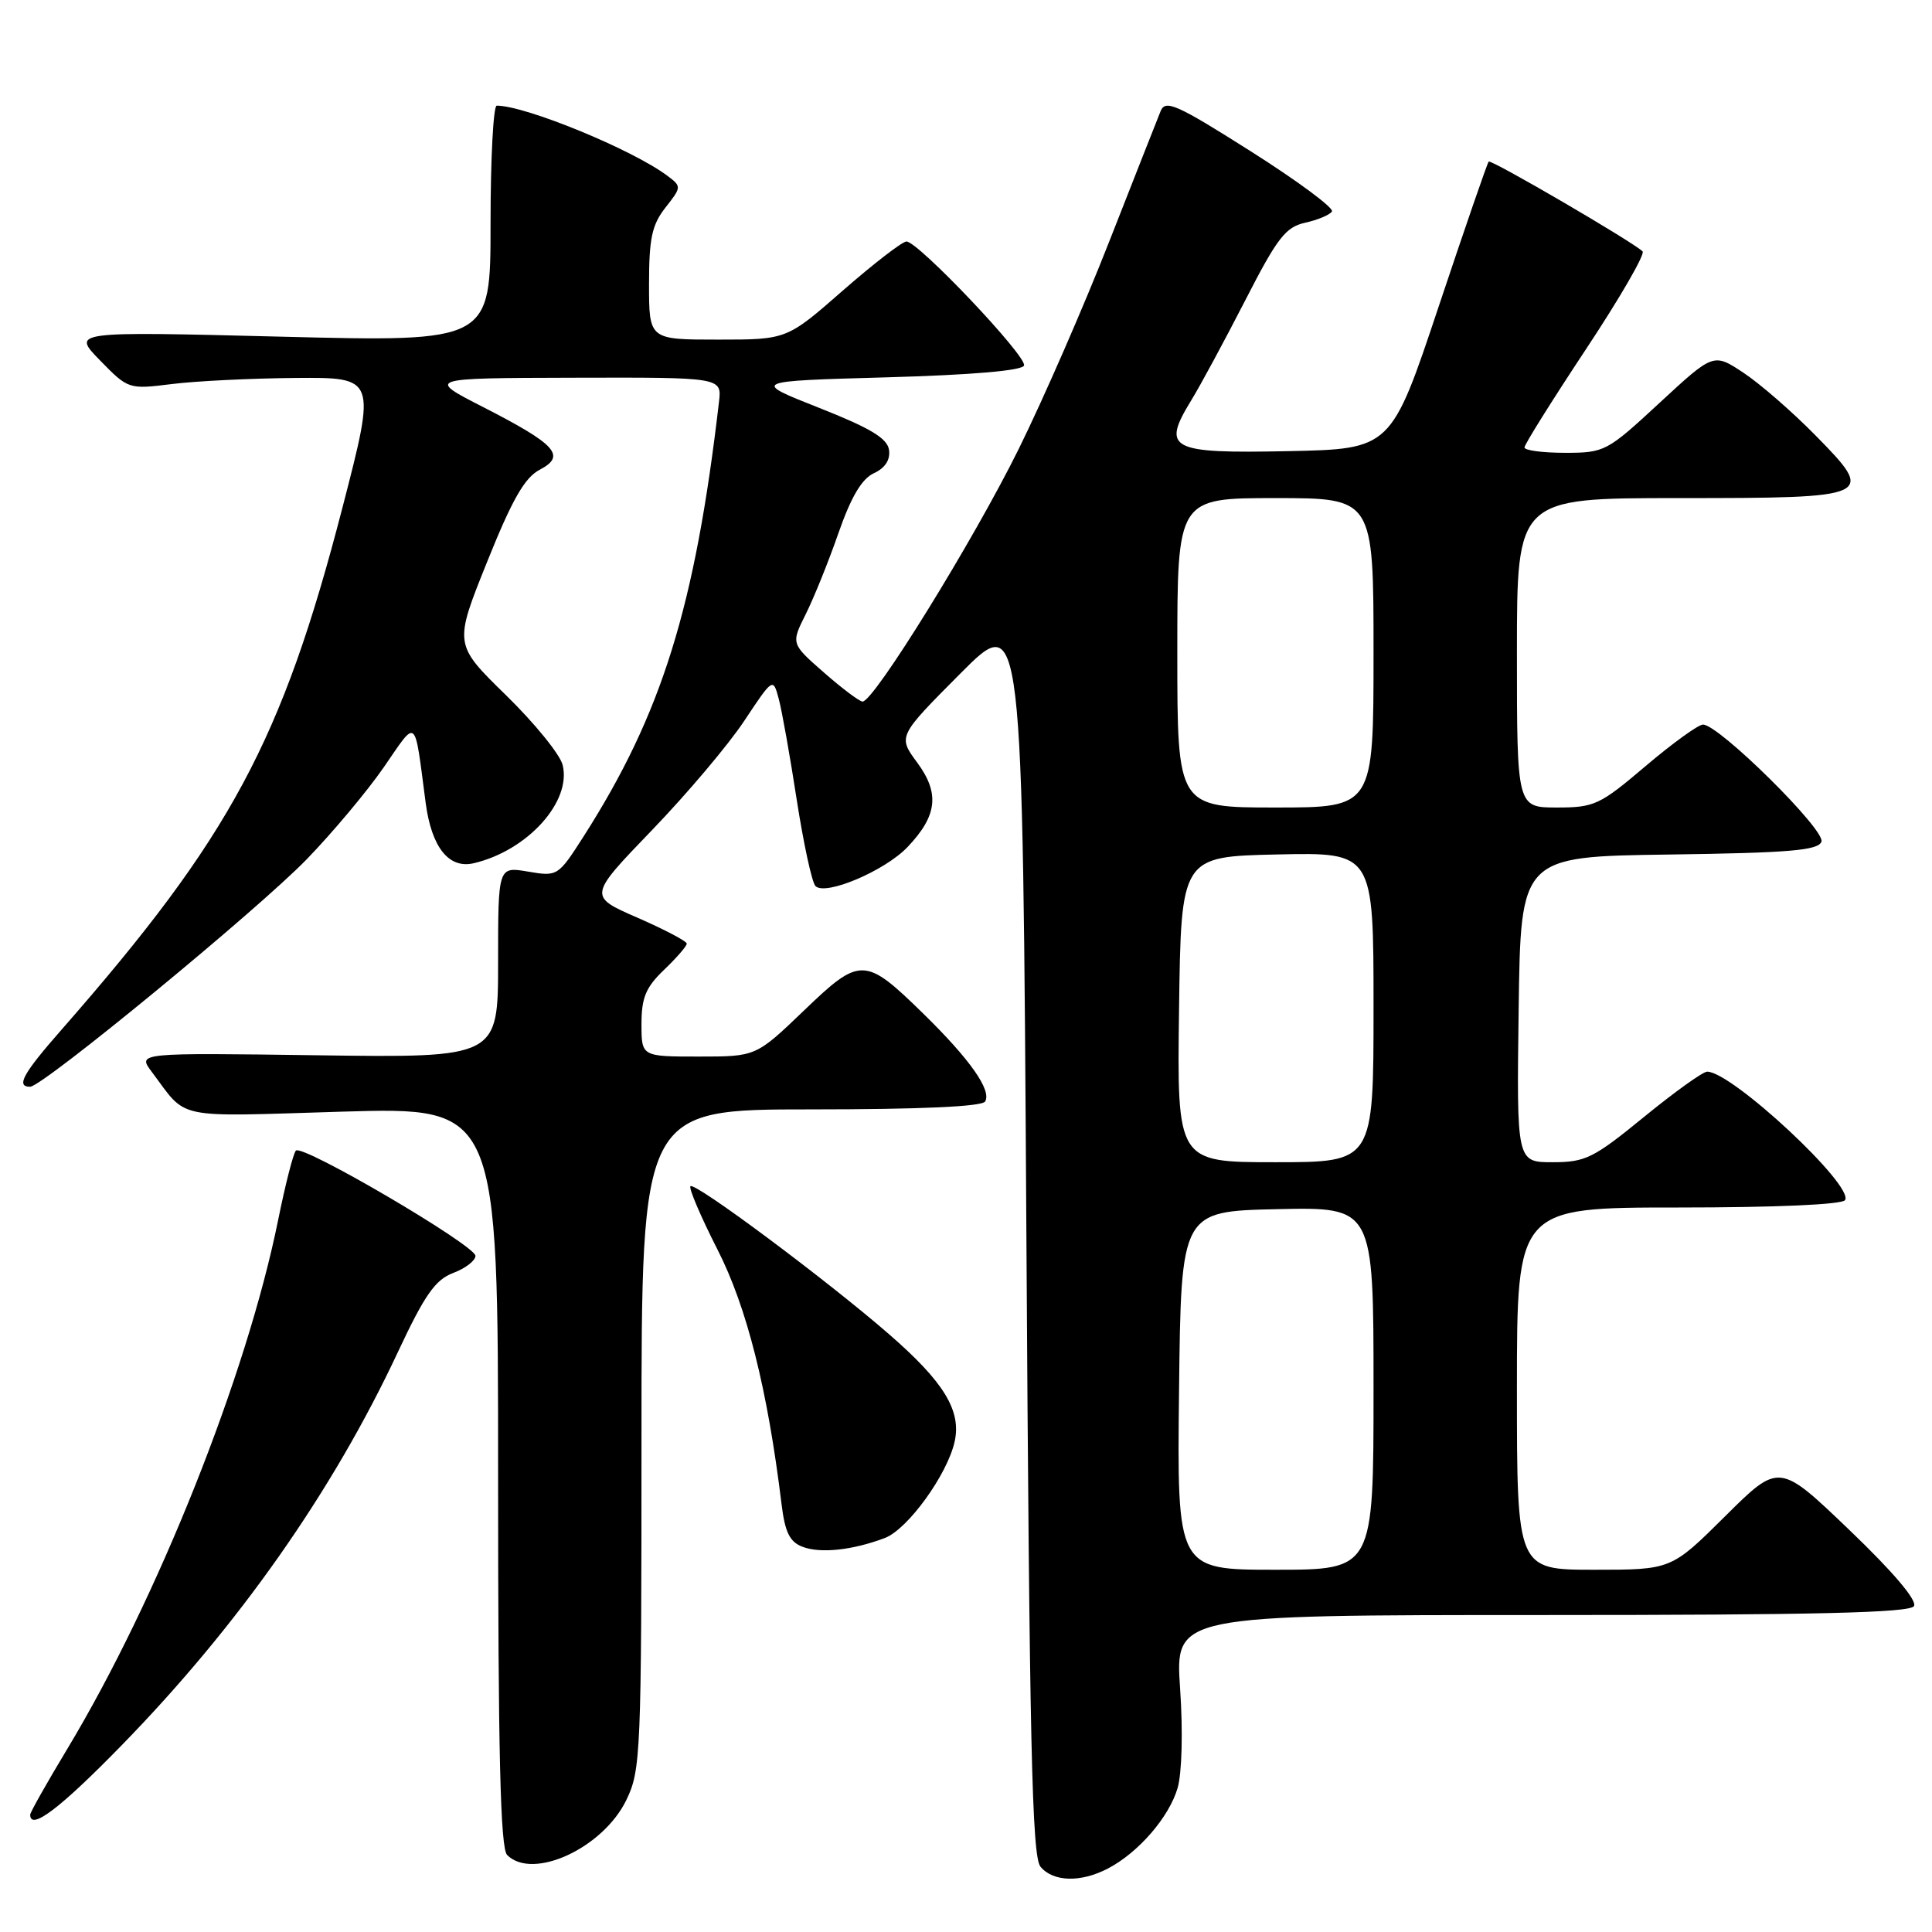 <?xml version="1.0" encoding="UTF-8" standalone="no"?>
<!DOCTYPE svg PUBLIC "-//W3C//DTD SVG 1.1//EN" "http://www.w3.org/Graphics/SVG/1.1/DTD/svg11.dtd" >
<svg xmlns="http://www.w3.org/2000/svg" xmlns:xlink="http://www.w3.org/1999/xlink" version="1.1" viewBox="0 0 256 256">
 <g >
 <path fill="currentColor"
d=" M 146.80 247.59 C 150.85 245.48 154.91 240.78 156.04 236.92 C 156.61 234.94 156.76 229.41 156.37 223.75 C 155.71 214.00 155.71 214.00 204.30 214.00 C 240.61 214.00 253.07 213.70 253.61 212.82 C 254.07 212.08 250.84 208.27 245.04 202.72 C 235.74 193.81 235.74 193.81 228.60 200.90 C 221.45 208.00 221.45 208.00 211.23 208.00 C 201.00 208.00 201.00 208.00 201.00 184.00 C 201.00 160.00 201.00 160.00 222.44 160.00 C 235.29 160.00 244.12 159.61 244.48 159.02 C 245.68 157.09 229.48 142.00 226.21 142.00 C 225.64 142.00 221.88 144.70 217.84 148.00 C 211.15 153.47 210.08 154.00 205.73 154.00 C 200.96 154.00 200.96 154.00 201.23 133.75 C 201.50 113.50 201.50 113.50 221.15 113.23 C 237.08 113.01 240.91 112.69 241.35 111.53 C 241.93 110.01 227.74 95.99 225.65 96.01 C 225.02 96.02 221.60 98.50 218.05 101.51 C 211.99 106.66 211.26 107.00 206.30 107.00 C 201.00 107.00 201.00 107.00 201.00 86.50 C 201.00 66.00 201.00 66.00 222.38 66.00 C 248.35 66.00 248.62 65.88 240.50 57.63 C 237.45 54.53 233.18 50.82 231.00 49.38 C 227.05 46.77 227.05 46.77 219.90 53.38 C 212.94 59.83 212.62 60.00 207.38 60.00 C 204.42 60.00 202.00 59.68 202.00 59.29 C 202.00 58.90 205.67 53.04 210.15 46.27 C 214.63 39.51 218.01 33.67 217.65 33.31 C 216.42 32.08 197.58 21.09 197.26 21.41 C 197.08 21.59 194.10 30.23 190.63 40.62 C 184.33 59.50 184.33 59.50 170.64 59.78 C 154.98 60.10 153.89 59.52 157.83 53.07 C 159.04 51.11 162.25 45.15 164.98 39.84 C 169.25 31.50 170.35 30.08 172.95 29.51 C 174.62 29.14 176.21 28.47 176.49 28.02 C 176.77 27.56 171.94 23.98 165.75 20.06 C 155.92 13.83 154.42 13.16 153.79 14.72 C 153.39 15.70 150.33 23.47 146.98 32.00 C 143.64 40.53 138.24 52.90 134.98 59.50 C 129.01 71.59 115.75 93.04 114.29 92.96 C 113.85 92.93 111.55 91.20 109.16 89.10 C 104.81 85.29 104.81 85.29 106.76 81.39 C 107.83 79.25 109.79 74.41 111.10 70.63 C 112.78 65.83 114.19 63.44 115.80 62.70 C 117.29 62.01 117.99 60.93 117.80 59.61 C 117.57 58.07 115.32 56.72 108.53 54.04 C 99.57 50.50 99.57 50.50 117.45 50.00 C 128.81 49.68 135.47 49.11 135.69 48.43 C 136.09 47.22 121.66 32.00 120.11 32.00 C 119.56 32.00 115.77 34.93 111.68 38.50 C 104.26 45.00 104.26 45.00 95.13 45.00 C 86.00 45.00 86.00 45.00 86.00 37.63 C 86.00 31.58 86.39 29.78 88.18 27.50 C 90.32 24.78 90.32 24.71 88.43 23.29 C 83.80 19.82 69.64 14.00 65.82 14.00 C 65.37 14.00 65.00 21.05 65.00 29.66 C 65.00 45.31 65.00 45.31 37.25 44.61 C 9.50 43.91 9.50 43.91 13.26 47.76 C 16.99 51.58 17.06 51.60 22.76 50.89 C 25.92 50.49 33.30 50.13 39.17 50.08 C 49.84 50.00 49.84 50.00 45.39 67.21 C 37.36 98.23 30.55 110.88 8.18 136.41 C 3.04 142.26 2.08 144.00 3.99 144.00 C 5.64 144.00 34.11 120.59 40.66 113.84 C 44.04 110.35 48.63 104.88 50.85 101.67 C 55.35 95.16 54.87 94.76 56.40 106.36 C 57.18 112.28 59.47 115.16 62.78 114.38 C 69.90 112.71 75.77 106.21 74.55 101.35 C 74.20 99.96 70.82 95.80 67.03 92.10 C 60.15 85.38 60.15 85.38 64.53 74.49 C 67.86 66.19 69.52 63.28 71.52 62.24 C 75.05 60.39 73.72 58.91 64.06 53.96 C 56.50 50.10 56.50 50.10 76.08 50.05 C 95.65 50.00 95.65 50.00 95.27 53.25 C 92.10 80.47 87.70 94.59 77.33 110.83 C 73.95 116.11 73.88 116.16 69.96 115.49 C 66.00 114.82 66.00 114.82 66.00 127.49 C 66.00 140.16 66.00 140.16 42.11 139.83 C 18.22 139.50 18.22 139.50 20.09 142.00 C 24.93 148.44 22.70 147.98 45.33 147.30 C 66.00 146.69 66.00 146.69 66.00 195.64 C 66.00 232.39 66.30 244.90 67.20 245.80 C 70.59 249.19 79.91 244.89 83.00 238.50 C 84.91 234.56 85.00 232.33 85.00 190.68 C 85.00 147.00 85.00 147.00 107.44 147.00 C 121.95 147.00 130.11 146.63 130.53 145.96 C 131.43 144.49 128.54 140.38 122.36 134.33 C 114.60 126.74 114.00 126.72 106.52 133.91 C 100.17 140.00 100.17 140.00 92.59 140.00 C 85.00 140.00 85.00 140.00 85.00 135.69 C 85.00 132.20 85.57 130.82 88.00 128.50 C 89.65 126.92 91.00 125.36 91.00 125.04 C 91.00 124.71 88.06 123.17 84.47 121.60 C 77.95 118.76 77.95 118.76 86.37 110.02 C 91.00 105.22 96.51 98.70 98.61 95.53 C 102.43 89.78 102.43 89.78 103.19 92.61 C 103.61 94.17 104.68 100.18 105.57 105.97 C 106.47 111.76 107.58 116.91 108.05 117.40 C 109.33 118.75 117.25 115.40 120.26 112.23 C 124.20 108.09 124.54 105.11 121.53 101.04 C 118.97 97.57 118.97 97.57 127.24 89.26 C 135.50 80.95 135.50 80.95 136.00 163.32 C 136.41 231.12 136.74 245.99 137.87 247.35 C 139.55 249.37 143.20 249.47 146.80 247.59 Z  M 16.13 231.25 C 31.61 215.38 44.08 197.63 52.73 179.14 C 56.28 171.56 57.68 169.57 60.06 168.67 C 61.68 168.06 63.00 167.04 63.00 166.41 C 63.00 165.03 40.08 151.58 39.21 152.46 C 38.87 152.79 37.81 156.94 36.85 161.68 C 32.69 182.24 20.89 211.84 8.94 231.70 C 6.22 236.21 4.00 240.15 4.00 240.45 C 4.00 242.63 7.96 239.63 16.13 231.25 Z  M 117.23 203.80 C 120.27 202.66 125.54 195.38 126.50 191.00 C 127.40 186.91 125.06 183.09 117.78 176.77 C 109.53 169.60 92.07 156.59 91.49 157.18 C 91.24 157.43 92.85 161.21 95.07 165.57 C 98.97 173.22 101.70 184.08 103.56 199.31 C 104.01 203.02 104.64 204.31 106.32 204.95 C 108.69 205.87 112.94 205.42 117.23 203.80 Z  M 156.23 184.25 C 156.50 160.50 156.50 160.50 169.25 160.22 C 182.00 159.94 182.00 159.94 182.00 183.97 C 182.00 208.00 182.00 208.00 168.98 208.00 C 155.96 208.00 155.96 208.00 156.23 184.25 Z  M 156.23 133.75 C 156.50 113.50 156.50 113.50 169.25 113.22 C 182.00 112.94 182.00 112.94 182.00 133.47 C 182.00 154.00 182.00 154.00 168.98 154.00 C 155.96 154.00 155.96 154.00 156.23 133.75 Z  M 156.00 86.50 C 156.00 66.00 156.00 66.00 169.00 66.00 C 182.00 66.00 182.00 66.00 182.00 86.50 C 182.00 107.00 182.00 107.00 169.00 107.00 C 156.00 107.00 156.00 107.00 156.00 86.50 Z "/>
</g>
</svg>